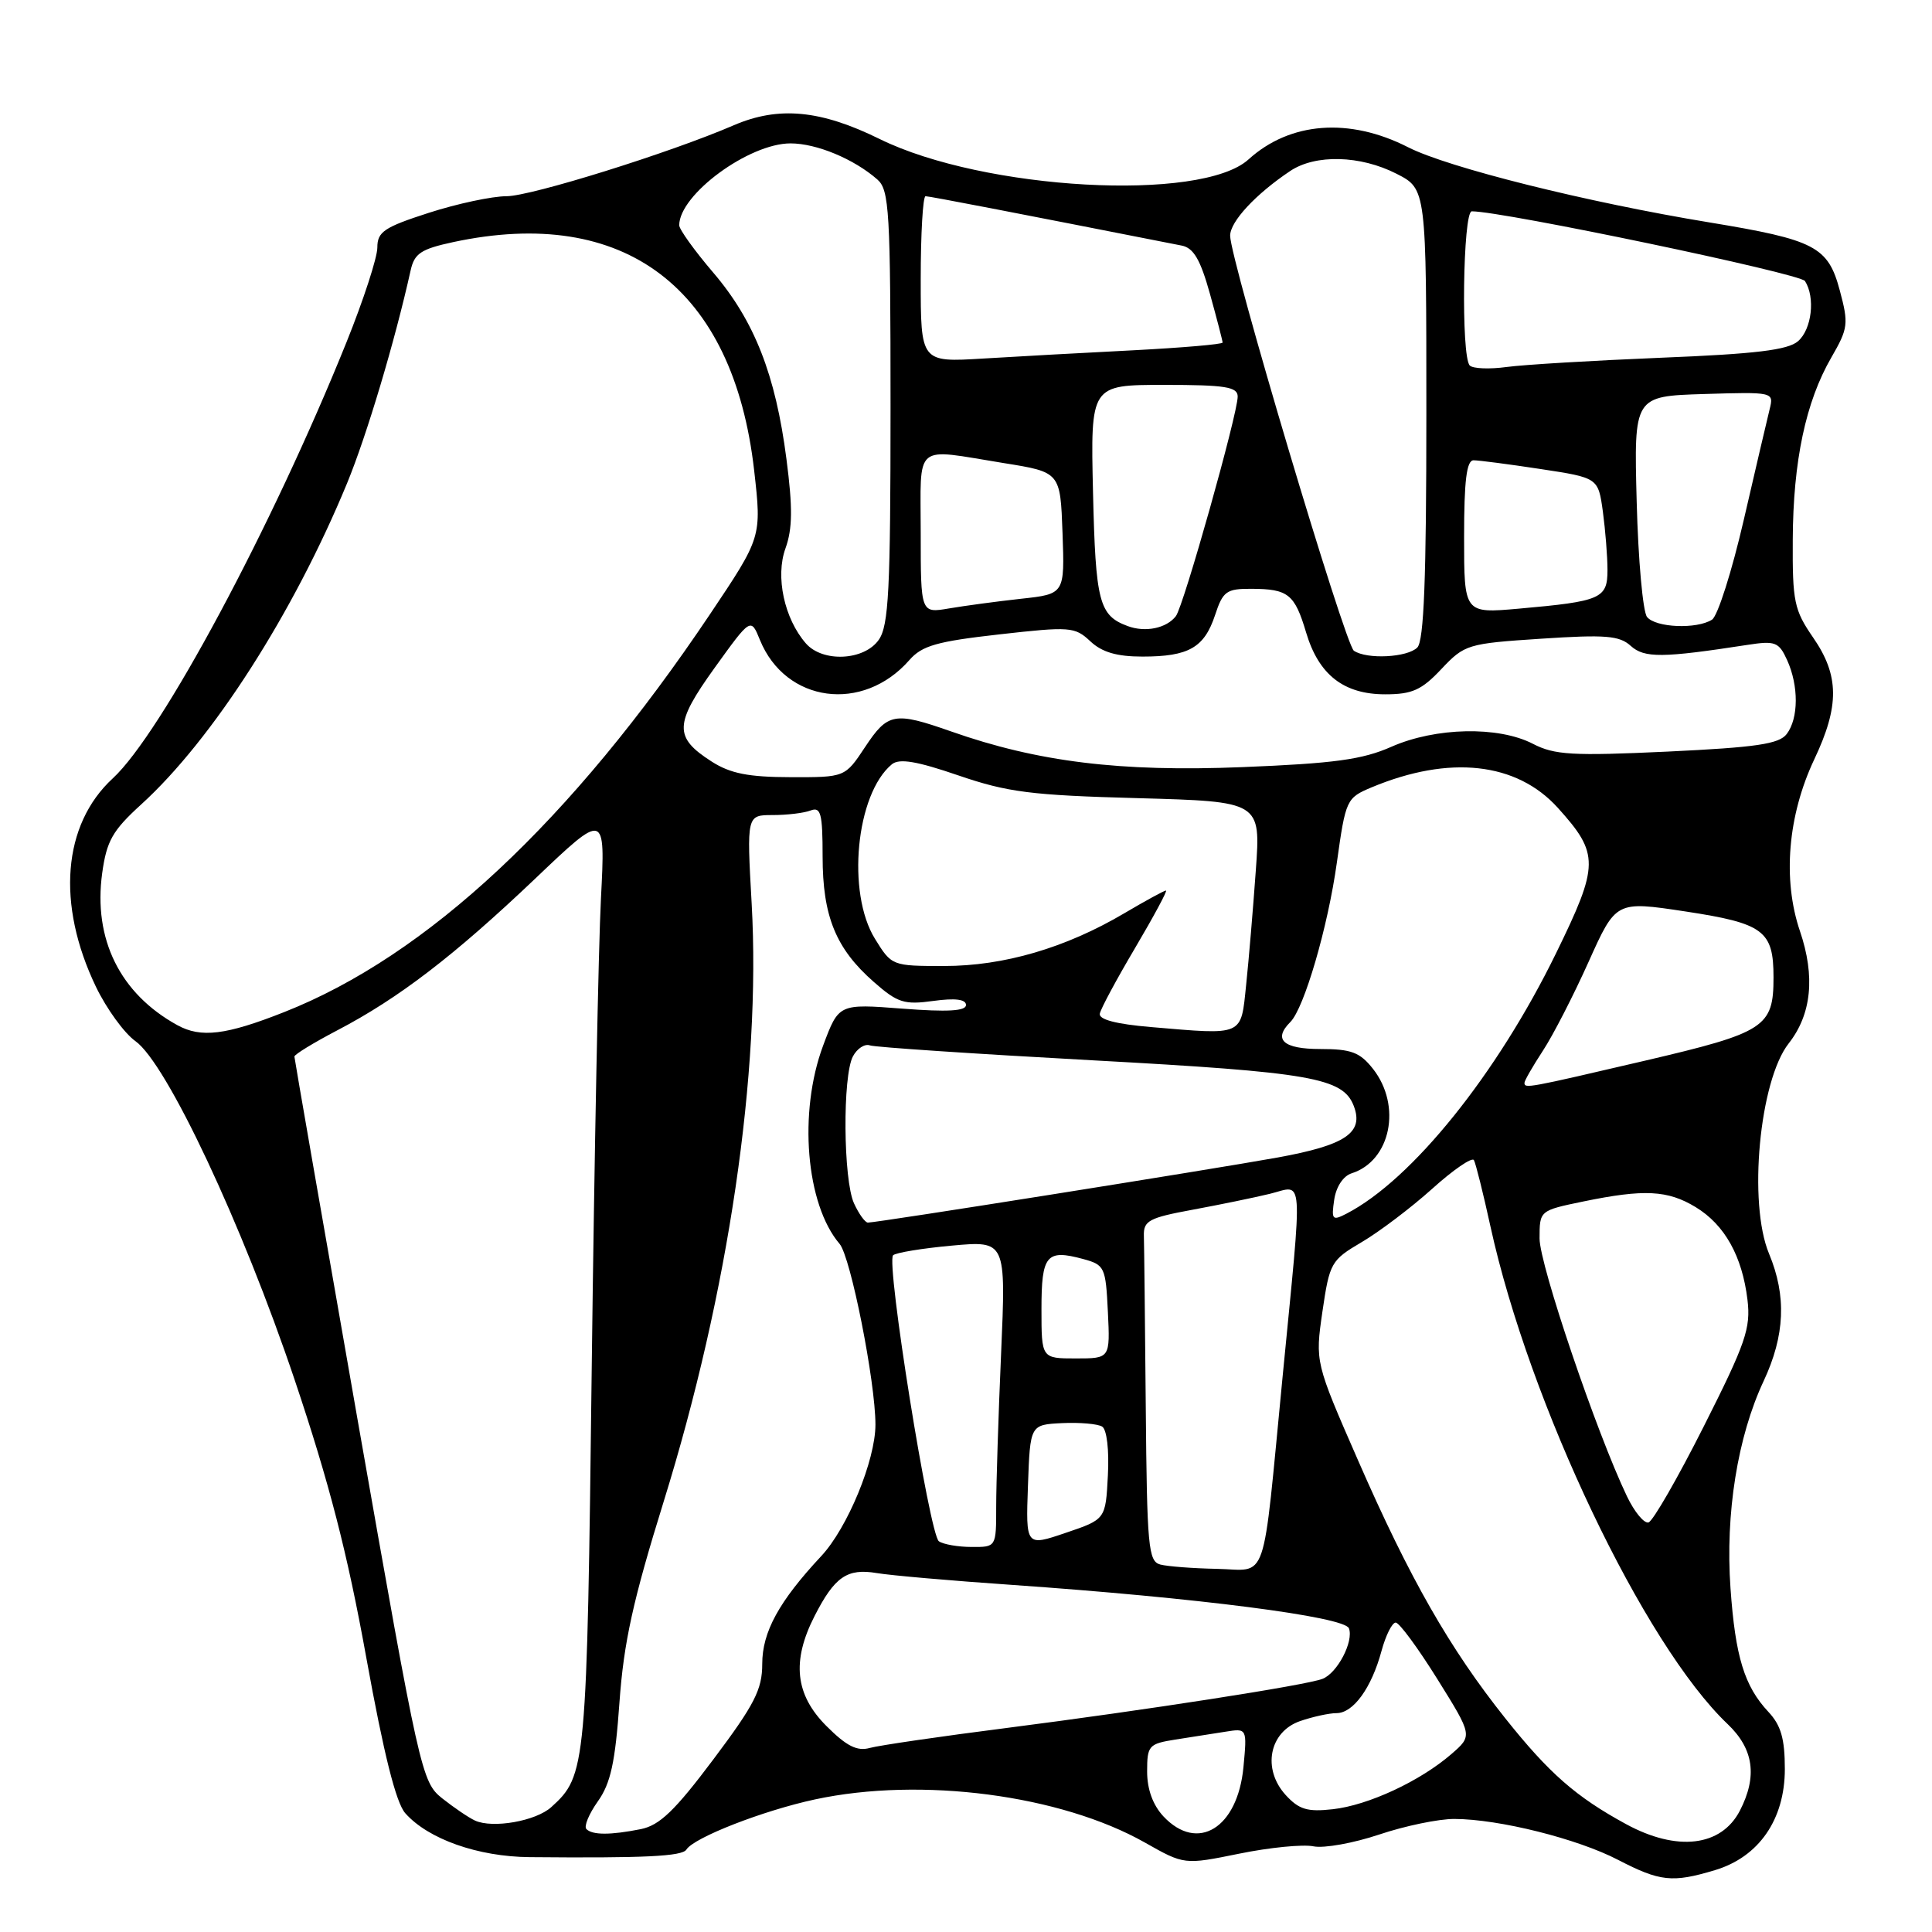 <?xml version="1.0" encoding="UTF-8" standalone="no"?>
<!DOCTYPE svg PUBLIC "-//W3C//DTD SVG 1.1//EN" "http://www.w3.org/Graphics/SVG/1.1/DTD/svg11.dtd" >
<svg xmlns="http://www.w3.org/2000/svg" xmlns:xlink="http://www.w3.org/1999/xlink" version="1.1" viewBox="0 0 256 256">
 <g >
 <path fill="currentColor"
d=" M 227.22 247.81 C 233.06 246.07 236.50 241.09 236.50 234.41 C 236.50 230.39 235.99 228.61 234.32 226.83 C 231.14 223.43 229.94 219.53 229.30 210.45 C 228.60 200.58 230.23 190.38 233.69 183.00 C 236.52 176.95 236.74 171.73 234.41 166.13 C 231.61 159.43 233.13 143.20 237.01 138.26 C 240.04 134.40 240.55 129.39 238.50 123.37 C 236.18 116.54 236.89 108.05 240.40 100.62 C 243.76 93.53 243.72 89.50 240.25 84.48 C 237.74 80.84 237.50 79.73 237.55 71.50 C 237.60 61.09 239.27 53.23 242.66 47.37 C 244.89 43.51 244.97 42.91 243.78 38.48 C 242.23 32.67 240.51 31.78 226.50 29.47 C 210.31 26.81 191.87 22.21 186.58 19.51 C 178.80 15.54 170.93 16.14 165.44 21.12 C 159.18 26.81 130.36 25.21 116.56 18.42 C 108.73 14.56 103.16 14.04 97.22 16.60 C 88.76 20.26 70.35 26.00 67.12 26.00 C 65.21 26.00 60.57 26.99 56.82 28.20 C 50.90 30.11 50.00 30.71 50.00 32.80 C 50.00 34.12 48.16 39.77 45.91 45.35 C 36.06 69.80 21.38 97.21 14.94 103.14 C 8.30 109.26 7.45 119.81 12.72 130.77 C 14.12 133.67 16.47 136.91 17.95 137.96 C 22.09 140.91 32.08 162.16 39.03 182.80 C 43.63 196.48 46.03 205.78 48.54 219.67 C 50.85 232.42 52.47 238.87 53.70 240.26 C 56.74 243.69 63.33 246.02 70.17 246.08 C 85.33 246.22 90.40 245.98 90.95 245.08 C 91.94 243.49 101.11 239.91 108.00 238.43 C 122.06 235.41 140.53 237.83 151.71 244.15 C 156.92 247.10 156.92 247.10 164.21 245.62 C 168.22 244.80 172.65 244.36 174.05 244.65 C 175.45 244.93 179.37 244.22 182.77 243.08 C 186.16 241.94 190.64 241.01 192.72 241.02 C 198.63 241.04 209.02 243.64 214.42 246.45 C 219.96 249.32 221.60 249.50 227.22 247.81 Z  M 215.45 241.70 C 208.82 238.09 205.26 234.97 199.47 227.70 C 192.10 218.45 186.79 209.16 179.96 193.53 C 174.26 180.50 174.26 180.50 175.23 173.78 C 176.18 167.31 176.37 166.98 180.43 164.59 C 182.75 163.23 186.94 160.06 189.75 157.54 C 192.55 155.01 195.05 153.30 195.30 153.72 C 195.54 154.15 196.53 158.10 197.49 162.50 C 202.64 186.00 217.84 217.91 228.91 228.44 C 232.38 231.74 232.89 235.37 230.54 239.93 C 228.07 244.69 222.21 245.38 215.45 241.70 Z  M 77.70 242.36 C 77.35 242.01 78.03 240.37 79.21 238.70 C 80.91 236.32 81.52 233.54 82.08 225.59 C 82.65 217.61 83.88 212.04 87.93 199.00 C 96.55 171.24 100.85 142.04 99.60 119.75 C 98.94 108.00 98.94 108.00 102.39 108.00 C 104.29 108.00 106.55 107.73 107.42 107.39 C 108.76 106.88 109.00 107.79 109.00 113.49 C 109.00 121.40 110.75 125.70 115.78 130.11 C 118.93 132.88 119.81 133.16 123.66 132.63 C 126.57 132.23 128.00 132.41 128.00 133.17 C 128.00 133.97 125.55 134.11 119.57 133.65 C 111.14 133.00 111.14 133.00 109.07 138.54 C 105.77 147.37 106.78 159.58 111.25 164.82 C 112.72 166.54 116.00 183.09 116.00 188.77 C 116.00 193.49 112.30 202.47 108.81 206.20 C 103.22 212.19 101.00 216.24 101.00 220.48 C 101.00 223.87 99.99 225.85 94.53 233.12 C 89.43 239.92 87.40 241.87 84.91 242.37 C 80.89 243.17 78.50 243.17 77.70 242.36 Z  M 154.17 240.69 C 152.76 239.18 152.00 237.09 152.00 234.73 C 152.00 231.30 152.21 231.06 155.75 230.50 C 157.81 230.18 160.79 229.71 162.38 229.46 C 165.25 229.00 165.25 229.00 164.76 234.19 C 163.98 242.24 158.69 245.49 154.17 240.69 Z  M 62.93 241.23 C 62.07 240.83 60.12 239.50 58.58 238.28 C 55.87 236.11 55.61 234.94 47.41 188.28 C 42.80 162.00 39.02 140.28 39.01 140.00 C 39.01 139.72 41.57 138.16 44.70 136.52 C 52.82 132.28 60.16 126.65 70.88 116.46 C 80.22 107.56 80.22 107.56 79.63 119.03 C 79.30 125.34 78.75 153.22 78.41 181.00 C 77.77 234.29 77.68 235.26 73.05 239.45 C 71.00 241.31 65.28 242.31 62.93 241.23 Z  M 170.36 237.85 C 167.22 234.40 168.17 229.49 172.25 228.06 C 173.93 227.48 176.11 227.00 177.09 227.00 C 179.32 227.00 181.73 223.67 183.06 218.75 C 183.62 216.69 184.46 215.00 184.94 215.00 C 185.41 215.00 187.89 218.37 190.46 222.49 C 195.13 229.98 195.13 229.98 192.32 232.42 C 188.18 236.01 181.30 239.21 176.61 239.73 C 173.23 240.11 172.12 239.77 170.36 237.85 Z  M 109.51 228.71 C 105.36 224.56 104.88 220.12 107.93 214.14 C 110.59 208.93 112.25 207.78 116.17 208.44 C 118.00 208.75 126.03 209.45 134.00 210.00 C 158.69 211.72 178.15 214.22 178.74 215.76 C 179.40 217.49 177.20 221.71 175.23 222.46 C 173.03 223.31 151.75 226.61 133.50 228.95 C 124.70 230.07 116.49 231.27 115.26 231.61 C 113.57 232.08 112.18 231.38 109.51 228.71 Z  M 153.75 207.31 C 152.16 206.90 151.98 204.95 151.82 186.43 C 151.72 175.19 151.61 164.99 151.57 163.75 C 151.51 161.76 152.24 161.36 158.00 160.30 C 161.57 159.64 166.19 158.69 168.25 158.19 C 172.80 157.08 172.64 154.77 169.95 182.43 C 167.21 210.64 168.11 208.02 161.23 207.88 C 158.08 207.82 154.71 207.56 153.75 207.31 Z  M 124.41 204.23 C 123.17 203.40 117.38 167.29 118.34 166.33 C 118.68 165.99 122.18 165.41 126.13 165.05 C 133.30 164.40 133.30 164.40 132.65 179.36 C 132.29 187.59 132.00 196.72 132.00 199.66 C 132.00 205.00 132.00 205.00 128.75 204.98 C 126.96 204.98 125.01 204.64 124.41 204.23 Z  M 136.21 196.84 C 136.50 188.78 136.50 188.78 140.74 188.57 C 143.07 188.46 145.46 188.67 146.04 189.03 C 146.66 189.41 146.98 192.14 146.80 195.50 C 146.50 201.32 146.50 201.32 141.21 203.11 C 135.92 204.91 135.92 204.91 136.21 196.84 Z  M 215.58 198.27 C 211.56 189.88 204.00 167.59 204.00 164.11 C 204.00 160.40 204.00 160.40 209.81 159.20 C 217.86 157.54 220.99 157.70 224.70 159.96 C 228.54 162.30 230.85 166.45 231.55 172.23 C 232.00 175.99 231.32 177.98 225.78 188.96 C 222.33 195.81 219.02 201.56 218.44 201.73 C 217.86 201.90 216.57 200.34 215.58 198.27 Z  M 138.00 173.47 C 138.00 166.29 138.65 165.51 143.50 166.82 C 146.38 167.60 146.51 167.89 146.80 173.82 C 147.10 180.00 147.10 180.00 142.55 180.00 C 138.00 180.00 138.00 180.00 138.00 173.47 Z  M 113.16 159.45 C 111.73 156.32 111.63 142.56 113.02 139.97 C 113.57 138.93 114.59 138.27 115.27 138.52 C 115.94 138.76 129.25 139.65 144.84 140.50 C 173.76 142.08 177.94 142.81 179.38 146.54 C 180.74 150.09 178.31 151.74 169.27 153.38 C 160.41 154.98 116.26 162.00 115.00 162.00 C 114.63 162.00 113.80 160.85 113.16 159.45 Z  M 176.79 158.97 C 177.04 157.25 177.99 155.82 179.10 155.47 C 184.28 153.82 185.77 146.52 181.93 141.63 C 180.19 139.43 179.06 139.00 174.93 139.00 C 170.04 139.00 168.65 137.75 170.98 135.42 C 172.81 133.59 175.95 122.85 177.14 114.30 C 178.31 105.94 178.41 105.73 181.74 104.33 C 192.07 100.02 200.96 101.00 206.42 107.04 C 211.93 113.15 211.92 114.58 206.18 126.32 C 198.37 142.31 187.10 156.32 178.43 160.81 C 176.54 161.79 176.40 161.63 176.79 158.97 Z  M 202.00 143.48 C 202.00 143.19 203.10 141.28 204.44 139.23 C 205.79 137.18 208.51 131.87 210.50 127.44 C 214.12 119.38 214.12 119.38 223.31 120.77 C 233.70 122.35 235.00 123.32 235.00 129.50 C 235.00 136.11 233.90 136.82 217.95 140.55 C 202.36 144.19 202.00 144.26 202.00 143.48 Z  M 23.50 135.84 C 15.90 131.66 12.34 124.44 13.54 115.70 C 14.13 111.43 14.90 110.06 18.70 106.60 C 28.14 98.02 38.89 81.24 45.99 64.03 C 48.60 57.69 52.34 45.16 54.41 35.83 C 54.91 33.58 55.78 33.00 60.05 32.08 C 82.77 27.21 97.18 38.14 99.93 62.34 C 100.93 71.17 100.93 71.17 94.07 81.40 C 75.69 108.79 56.59 126.64 37.65 134.11 C 29.93 137.16 26.63 137.56 23.50 135.84 Z  M 152.50 136.09 C 147.90 135.70 145.58 135.09 145.73 134.32 C 145.85 133.66 147.97 129.73 150.43 125.57 C 152.89 121.40 154.72 118.00 154.50 118.00 C 154.27 118.00 151.79 119.35 148.98 121.01 C 141.19 125.61 133.01 128.00 125.11 128.00 C 118.21 128.00 118.15 127.98 115.94 124.40 C 112.15 118.28 113.42 105.20 118.18 101.27 C 119.16 100.47 121.47 100.85 127.00 102.75 C 133.52 104.98 136.63 105.38 150.78 105.76 C 167.06 106.21 167.06 106.21 166.40 115.35 C 166.04 120.38 165.47 127.20 165.12 130.50 C 164.41 137.36 164.89 137.14 152.50 136.09 Z  M 94.30 100.91 C 89.27 97.69 89.33 95.95 94.70 88.48 C 99.49 81.83 99.49 81.83 100.70 84.81 C 104.10 93.13 114.34 94.50 120.50 87.46 C 122.17 85.55 124.15 84.99 132.41 84.06 C 141.80 83.00 142.42 83.05 144.47 84.97 C 146.01 86.42 147.98 87.00 151.38 87.00 C 157.51 87.00 159.57 85.82 161.00 81.51 C 162.04 78.34 162.51 78.00 165.83 78.02 C 170.70 78.04 171.55 78.72 173.07 83.82 C 174.74 89.42 178.05 92.00 183.55 92.00 C 187.12 92.00 188.37 91.44 191.00 88.64 C 194.07 85.39 194.46 85.27 204.24 84.63 C 212.74 84.07 214.59 84.22 216.09 85.59 C 217.89 87.21 220.28 87.19 231.55 85.45 C 235.23 84.88 235.71 85.07 236.80 87.46 C 238.35 90.87 238.33 95.18 236.75 97.26 C 235.74 98.59 232.72 99.03 220.96 99.59 C 208.33 100.18 205.99 100.04 203.12 98.56 C 198.54 96.19 190.22 96.37 184.37 98.95 C 180.53 100.65 176.79 101.16 164.57 101.65 C 148.44 102.30 137.51 100.96 126.03 96.92 C 118.51 94.28 117.64 94.44 114.62 99.00 C 111.97 103.00 111.97 103.00 104.74 102.98 C 99.17 102.97 96.76 102.49 94.30 100.91 Z  M 106.78 85.25 C 103.92 81.97 102.72 76.40 104.08 72.66 C 105.01 70.07 105.05 67.29 104.21 60.84 C 102.77 49.66 99.96 42.50 94.50 36.11 C 92.02 33.21 90.00 30.39 90.00 29.85 C 90.00 25.79 99.23 19.00 104.75 19.00 C 108.19 19.00 113.15 21.06 116.25 23.78 C 117.84 25.17 118.00 27.92 118.00 53.93 C 118.00 78.22 117.76 82.89 116.44 84.78 C 114.51 87.54 109.01 87.81 106.78 85.25 Z  M 179.40 86.23 C 178.22 85.45 163.00 34.38 163.00 31.23 C 163.00 29.36 166.38 25.72 170.97 22.65 C 174.32 20.42 180.24 20.57 185.04 23.02 C 189.00 25.04 189.00 25.04 189.00 54.82 C 189.00 76.65 188.68 84.92 187.80 85.80 C 186.48 87.12 181.14 87.40 179.40 86.23 Z  M 149.43 82.96 C 145.63 81.56 145.17 79.79 144.83 65.24 C 144.50 51.00 144.50 51.00 154.25 51.00 C 162.38 51.00 164.00 51.26 164.00 52.55 C 164.00 54.85 156.83 80.32 155.81 81.64 C 154.57 83.25 151.77 83.83 149.43 82.96 Z  M 218.24 81.75 C 217.69 81.06 217.07 74.20 216.87 66.50 C 216.50 52.50 216.50 52.50 225.78 52.21 C 235.01 51.93 235.05 51.94 234.49 54.21 C 234.18 55.47 232.63 62.07 231.06 68.88 C 229.49 75.68 227.60 81.64 226.85 82.11 C 224.82 83.40 219.38 83.17 218.24 81.75 Z  M 122.00 70.63 C 122.00 58.49 120.90 59.41 133.00 61.36 C 140.50 62.56 140.50 62.56 140.79 70.63 C 141.08 78.71 141.08 78.71 135.29 79.34 C 132.10 79.69 127.81 80.27 125.75 80.62 C 122.00 81.26 122.00 81.26 122.00 70.63 Z  M 194.00 71.15 C 194.00 63.70 194.33 61.00 195.25 60.99 C 195.94 60.99 199.94 61.51 204.14 62.15 C 211.77 63.31 211.77 63.31 212.39 67.80 C 212.72 70.26 213.00 73.74 213.00 75.52 C 213.00 79.32 212.16 79.68 201.25 80.65 C 194.00 81.29 194.00 81.29 194.00 71.15 Z  M 194.75 48.43 C 193.58 47.24 193.84 28.00 195.02 28.00 C 199.16 28.00 238.54 36.24 239.17 37.24 C 240.56 39.42 240.07 43.63 238.25 45.21 C 236.91 46.38 232.63 46.90 220.13 47.40 C 211.12 47.77 201.90 48.32 199.63 48.63 C 197.36 48.94 195.16 48.85 194.75 48.43 Z  M 122.00 37.01 C 122.00 30.95 122.29 26.00 122.64 26.00 C 123.17 26.00 134.24 28.14 156.58 32.54 C 158.16 32.85 159.06 34.40 160.33 38.96 C 161.25 42.27 162.00 45.16 162.00 45.39 C 162.00 45.62 156.71 46.07 150.25 46.41 C 143.79 46.74 134.79 47.23 130.25 47.51 C 122.00 48.01 122.00 48.01 122.00 37.01 Z "/>
</g>
</svg>